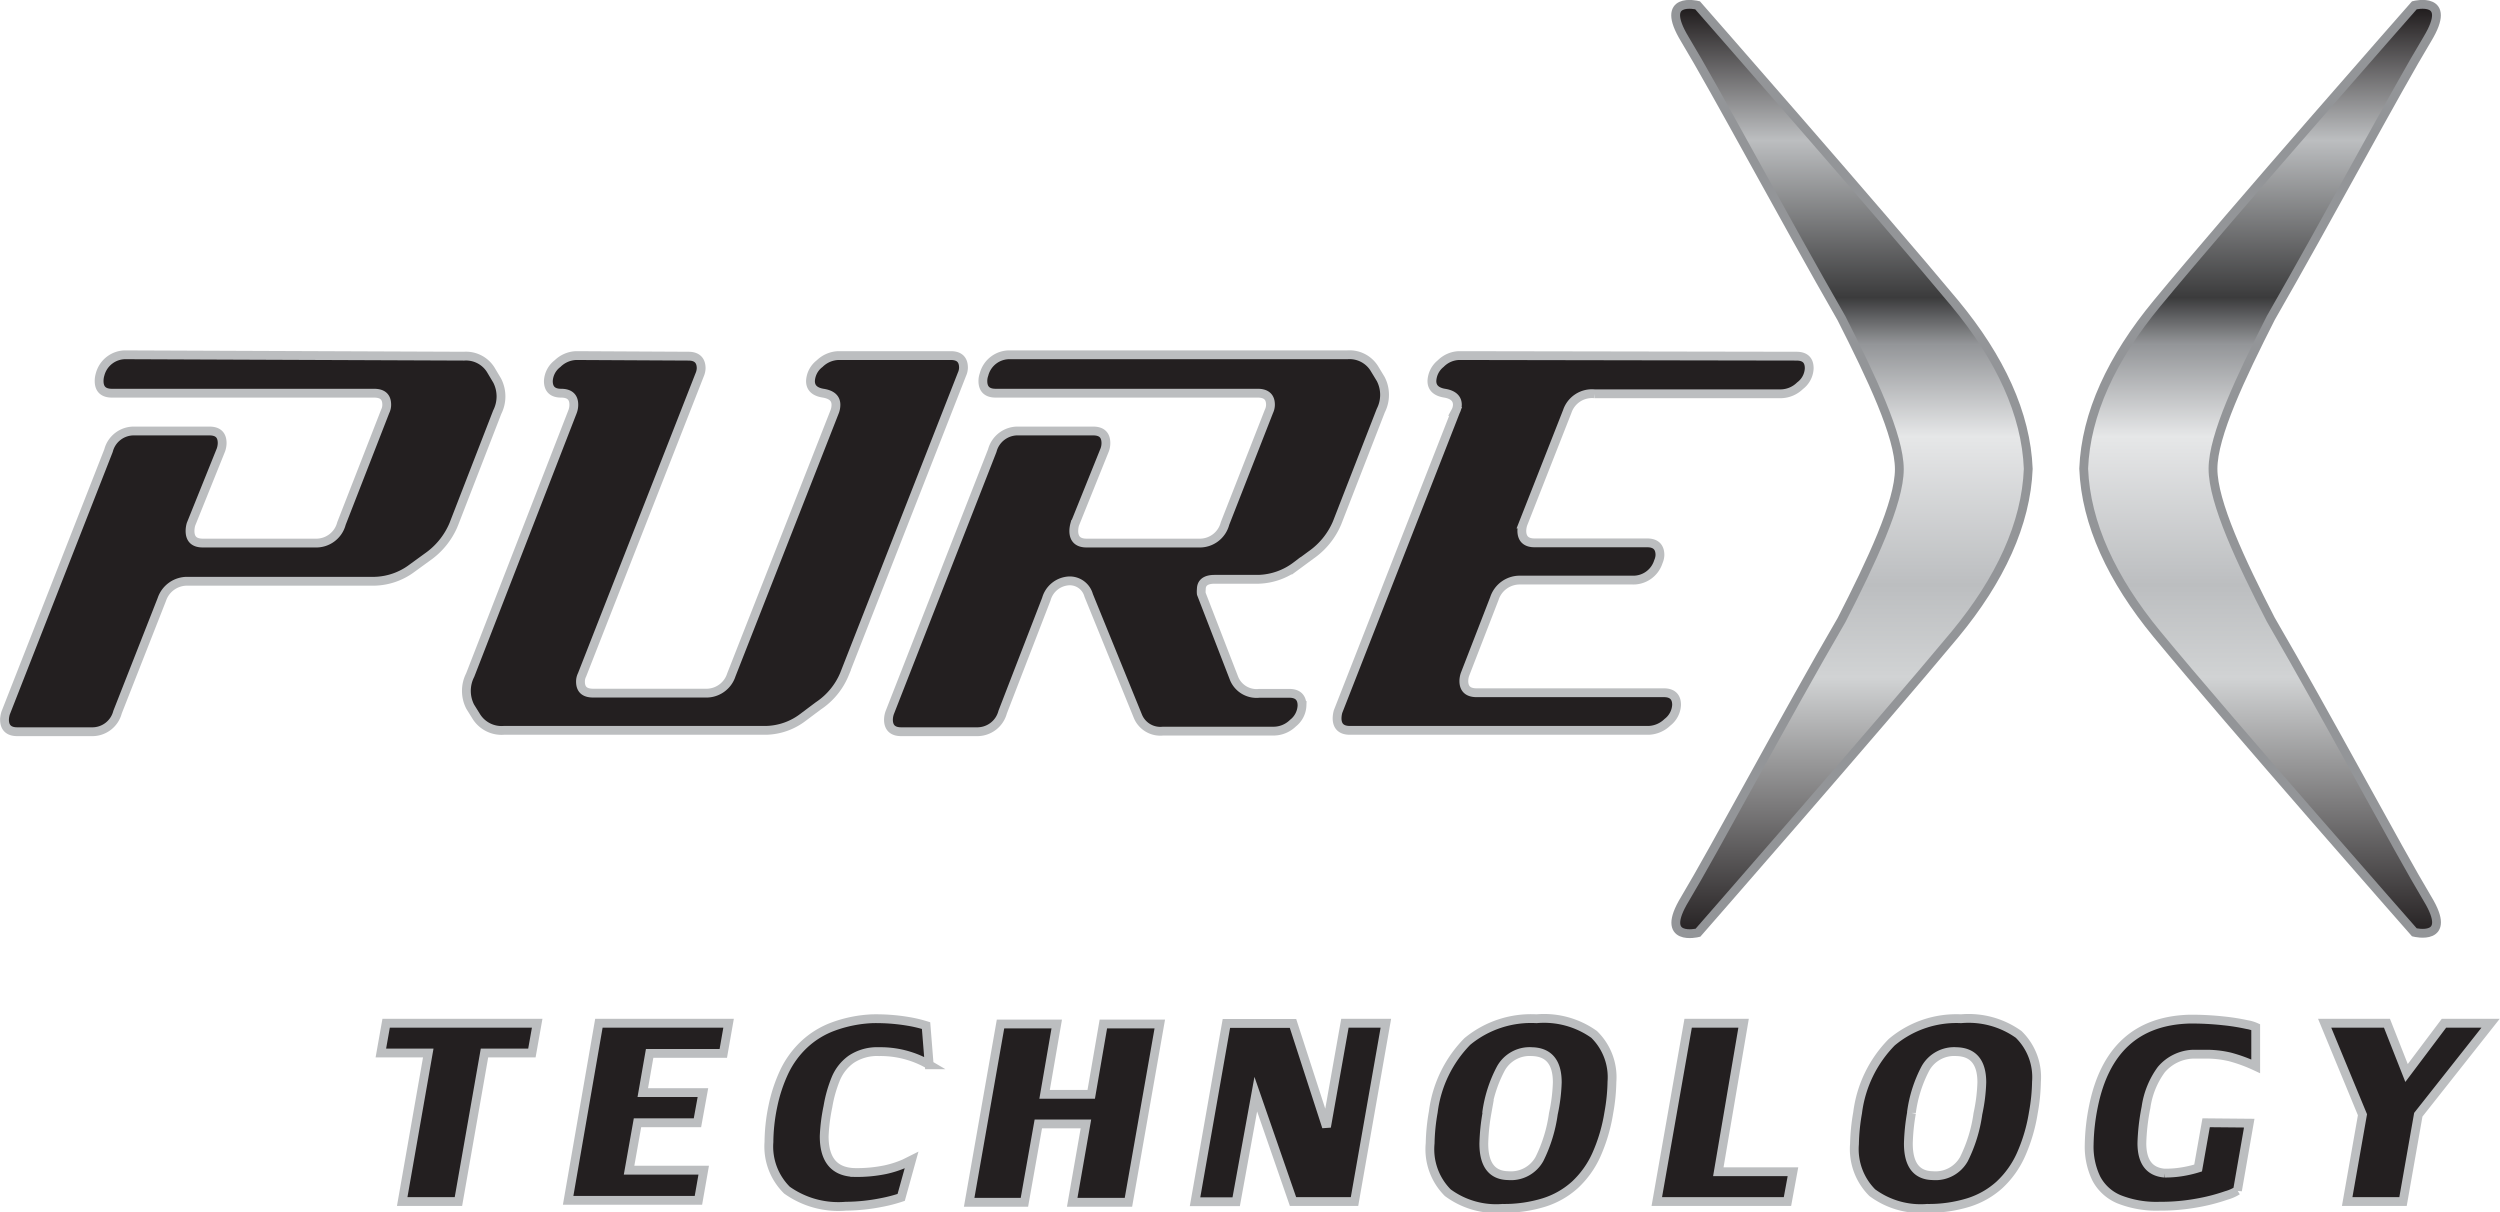 <svg xmlns="http://www.w3.org/2000/svg" xmlns:xlink="http://www.w3.org/1999/xlink" viewBox="0 0 127.61 61.87"><defs><style>.cls-1,.cls-5,.cls-8{fill:none}.cls-2{fill:#231f20}.cls-3{clip-path:url(#clip-path)}.cls-4{fill:url(#linear-gradient)}.cls-5{stroke:#939598}.cls-5,.cls-8{stroke-width:.45px}.cls-6{clip-path:url(#clip-path-2)}.cls-7{fill:url(#linear-gradient-2)}.cls-8{stroke:#bcbec0}</style><clipPath id="clip-path"><path class="cls-1" d="M86 2c1.55 2.56 5.12 9.24 8 14.25 1.53 3 2.95 6 2.95 7.7s-1.42 4.73-2.95 7.7c-2.91 5-6.47 11.7-8 14.25-1.34 2.21.67 1.71.67 1.71S96 36.94 99.79 32.38c2.3-2.78 3.63-5.64 3.74-8.45-.11-2.81-1.44-5.66-3.74-8.45C96 10.93 86.65.27 86.65.27a1.94 1.94 0 0 0-.42 0C85.73.22 85.06.46 86 2"/></clipPath><linearGradient id="linear-gradient" x1="51.12" y1="246.37" x2="52.11" y2="246.37" gradientTransform="matrix(0 -47.79 -47.79 0 11868.7 2490.86)" gradientUnits="userSpaceOnUse"><stop offset="0" stop-color="#231f20"/><stop offset=".28" stop-color="#d1d3d4"/><stop offset=".38" stop-color="#bcbec0"/><stop offset=".54" stop-color="#e6e7e8"/><stop offset=".64" stop-color="#939598"/><stop offset=".69" stop-color="#3b3b3c"/><stop offset=".86" stop-color="#bcbec0"/><stop offset="1" stop-color="#231f20"/></linearGradient><clipPath id="clip-path-2"><path class="cls-1" d="M123.24.27s-9.38 10.66-13.14 15.22c-2.29 2.78-3.63 5.64-3.74 8.45.11 2.81 1.44 5.66 3.74 8.45 3.76 4.56 13.14 15.22 13.14 15.22s2 .5.67-1.71c-1.55-2.56-5.12-9.24-8-14.25-1.52-3-2.95-6-2.95-7.7s1.42-4.72 2.95-7.7c2.91-5 6.47-11.7 8-14.25.92-1.52.25-1.76-.25-1.76a1.94 1.94 0 0 0-.42 0"/></clipPath><linearGradient id="linear-gradient-2" x1="51.12" y1="246.38" x2="52.11" y2="246.38" gradientTransform="matrix(0 -47.79 -47.79 0 11890.58 2490.86)" xlink:href="#linear-gradient"/></defs><title>brand-pure-x</title><g id="Layer_2" data-name="Layer 2"><g id="Layer_1-2" data-name="Layer 1"><path class="cls-2" d="M21.86 53.65h-2.42l.27-1.52h7.71l-.27 1.52h-2.42l-1.33 7.58h-2.87zm8.71-1.52h6.62l-.27 1.54h-3.76l-.35 2.05h3.07l-.28 1.54h-3.06l-.43 2.42h3.81l-.27 1.54H29zM46 61a7.72 7.72 0 0 1-1 .26 9.62 9.62 0 0 1-1.83.19 4.51 4.51 0 0 1-3-.82 3.13 3.13 0 0 1-.92-2.46 9.24 9.24 0 0 1 .2-1.82 7.83 7.83 0 0 1 .6-1.8 4.66 4.66 0 0 1 1-1.36 4.39 4.39 0 0 1 1.48-.91 6.6 6.6 0 0 1 2.07-.38 9.87 9.87 0 0 1 1.79.13 6.86 6.86 0 0 1 .94.22l.16 2a4.63 4.63 0 0 0-.9-.41 4.88 4.88 0 0 0-1.66-.26 2.38 2.38 0 0 0-1.42.39 2.29 2.29 0 0 0-.79 1 6.6 6.6 0 0 0-.4 1.42 9.16 9.16 0 0 0-.17 1.54q0 1.81 1.56 1.85a7.16 7.16 0 0 0 1.54-.14 5.17 5.17 0 0 0 1-.32l.36-.18zm9.43-3.73H53l-.71 4h-2.82l1.6-9.1h2.87l-.62 3.6h2.38l.62-3.6h2.88l-1.6 9.1h-2.87zm12.28.16l.94-5.29h2.09l-1.6 9.1H66l-1.9-5.49-1 5.49H61l1.6-9.1H66zm10.72-5.57a4.41 4.41 0 0 1 2.94.8 3.06 3.06 0 0 1 .91 2.42 9.58 9.58 0 0 1-.16 1.58 8.56 8.56 0 0 1-.64 2.16 4.76 4.76 0 0 1-1.09 1.52 4.22 4.22 0 0 1-1.58.9 6.83 6.83 0 0 1-2.11.3 4.15 4.15 0 0 1-2.8-.8 3.14 3.14 0 0 1-.9-2.48 10.2 10.2 0 0 1 .16-1.6 6.25 6.25 0 0 1 1.74-3.6 5.11 5.11 0 0 1 3.53-1.2zm-2.53 4.81a10.41 10.41 0 0 0-.16 1.56q0 1.62 1.25 1.64a1.66 1.66 0 0 0 1.58-.87 7.5 7.5 0 0 0 .71-2.31 8.75 8.75 0 0 0 .2-1.6q0-1.54-1.3-1.57a1.68 1.68 0 0 0-1.58.86 6.69 6.69 0 0 0-.71 2.29zm11.81 3.04h3.81l-.28 1.52h-6.67l1.6-9.1H89zm12.39-7.85a4.41 4.41 0 0 1 2.94.8 3.06 3.06 0 0 1 .91 2.42 9.58 9.58 0 0 1-.16 1.58 8.56 8.56 0 0 1-.64 2.16 4.76 4.76 0 0 1-1.09 1.52 4.22 4.22 0 0 1-1.58.9 6.83 6.83 0 0 1-2.11.3 4.15 4.15 0 0 1-2.8-.8 3.14 3.14 0 0 1-.91-2.48 10.2 10.2 0 0 1 .16-1.6 6.25 6.25 0 0 1 1.74-3.6 5.11 5.11 0 0 1 3.54-1.2zm-2.53 4.81a10.41 10.41 0 0 0-.16 1.56q0 1.62 1.25 1.64a1.66 1.66 0 0 0 1.59-.85 7.49 7.49 0 0 0 .71-2.31 8.75 8.75 0 0 0 .2-1.6q0-1.54-1.3-1.57a1.68 1.68 0 0 0-1.58.86 6.69 6.69 0 0 0-.71 2.27zm17.24.56l-.6 3.44a2.11 2.11 0 0 1-.57.25 9.33 9.33 0 0 1-1.47.38 10.2 10.2 0 0 1-1.93.17 5.15 5.15 0 0 1-2.09-.36A2.32 2.32 0 0 1 107 60a3.73 3.73 0 0 1-.36-1.72 10.59 10.59 0 0 1 .21-1.92q.87-4.38 4.92-4.49a15.2 15.2 0 0 1 1.74.09 11.13 11.13 0 0 1 1.19.19 1.79 1.79 0 0 1 .44.13v2a8 8 0 0 0-1.31-.48 5.24 5.24 0 0 0-1.28-.14h-.61a2.23 2.23 0 0 0-1.62.79 4.26 4.26 0 0 0-.78 1.93 10.78 10.78 0 0 0-.21 1.82q0 1.43 1.15 1.53a5.31 5.31 0 0 0 1.08-.1 6 6 0 0 0 .64-.16l.41-2.31zm3.85-5.1h3.18l1 2.54 1.91-2.54h2.38l-3.69 4.67-.78 4.43h-2.85l.78-4.43z"/><g class="cls-3"><path class="cls-4" d="M84.65.22h18.89v47.87H84.65z"/></g><path class="cls-5" d="M99.79 15.49C96 10.93 86.65.27 86.65.27s-2-.5-.65 1.73c1.55 2.56 5.12 9.24 8 14.25 1.52 3 2.95 6 2.95 7.7s-1.43 4.73-2.95 7.7c-2.91 5-6.47 11.7-8 14.25-1.34 2.21.67 1.71.67 1.71S96 36.94 99.79 32.38c2.3-2.78 3.63-5.64 3.74-8.45-.11-2.81-1.44-5.66-3.74-8.44z"/><g class="cls-6"><path class="cls-7" d="M106.36.22h18.89v47.87h-18.89z"/></g><path class="cls-5" d="M110.1 15.49C113.86 10.93 123.24.27 123.24.27s2-.5.67 1.71c-1.55 2.56-5.12 9.24-8 14.25-1.52 3-2.95 6-2.95 7.7s1.42 4.73 2.95 7.7c2.91 5 6.47 11.7 8 14.25 1.34 2.21-.67 1.71-.67 1.71s-9.38-10.66-13.14-15.22c-2.29-2.78-3.63-5.64-3.74-8.45.11-2.8 1.44-5.65 3.74-8.43z"/><path class="cls-2" d="M23.68 18.18a1.49 1.49 0 0 1 1.36.68l.34.57a1.78 1.78 0 0 1 0 1.61l-2.23 5.75a3.82 3.82 0 0 1-1.33 1.64l-.77.56a3.33 3.33 0 0 1-1.93.68H9.59a1.36 1.36 0 0 0-1.33.93L6 36.35a1.33 1.33 0 0 1-1.33 1H.88c-.43 0-.65-.21-.65-.62a1.27 1.27 0 0 1 .06-.34L5.54 23a1.33 1.33 0 0 1 1.33-1h3.82c.43 0 .65.2.65.62a1.13 1.13 0 0 1-.06.34l-1.53 3.8a1.26 1.26 0 0 0-.05.34c0 .41.21.62.65.62h5.75a1.33 1.33 0 0 0 1.33-1L19.66 21a.75.75 0 0 0 .08-.34c0-.4-.21-.59-.65-.59H5.71c-.43 0-.65-.21-.65-.62a1.14 1.14 0 0 1 .05-.34 1.34 1.34 0 0 1 1.33-1z"/><path class="cls-8" d="M23.68 18.18a1.49 1.49 0 0 1 1.36.68l.34.57a1.78 1.78 0 0 1 0 1.61l-2.23 5.75a3.82 3.82 0 0 1-1.33 1.64l-.77.56a3.33 3.33 0 0 1-1.93.68H9.59a1.36 1.36 0 0 0-1.33.93L6 36.35a1.33 1.33 0 0 1-1.33 1H.88c-.43 0-.65-.21-.65-.62a1.27 1.27 0 0 1 .06-.34L5.54 23a1.33 1.33 0 0 1 1.33-1h3.82c.43 0 .65.2.65.62a1.13 1.13 0 0 1-.06.34l-1.53 3.8a1.26 1.26 0 0 0-.05.34c0 .41.21.62.65.62h5.75a1.33 1.33 0 0 0 1.33-1L19.66 21a.75.75 0 0 0 .08-.34c0-.4-.21-.59-.65-.59H5.71c-.43 0-.65-.21-.65-.62a1.14 1.14 0 0 1 .05-.34 1.34 1.34 0 0 1 1.33-1z"/><path class="cls-2" d="M35.14 18.18c.43 0 .65.21.65.62a.93.93 0 0 1-.08.34l-6 15.31a.75.75 0 0 0-.08.34c0 .4.21.59.65.59H36a1.34 1.34 0 0 0 1.33-.93L42.61 21a1 1 0 0 0 .06-.34c0-.32-.21-.52-.65-.59s-.65-.28-.65-.62a1.19 1.19 0 0 1 .47-.89 1.44 1.44 0 0 1 .95-.41h5.74c.44 0 .65.21.65.62a.87.87 0 0 1-.08.34l-6 15.31a3.59 3.59 0 0 1-1.33 1.61l-.76.57a3.22 3.22 0 0 1-1.9.68H25.72a1.52 1.52 0 0 1-1.39-.68l-.33-.53a1.77 1.77 0 0 1 0-1.61L29.23 21a1 1 0 0 0 .06-.34q0-.59-.65-.59c-.43 0-.65-.21-.65-.62a1.19 1.19 0 0 1 .47-.89 1.43 1.43 0 0 1 .95-.41z"/><path class="cls-8" d="M35.14 18.18c.43 0 .65.21.65.62a.93.93 0 0 1-.08.34l-6 15.31a.75.75 0 0 0-.08.34c0 .4.21.59.65.59H36a1.34 1.34 0 0 0 1.33-.93L42.61 21a1 1 0 0 0 .06-.34c0-.32-.21-.52-.65-.59s-.65-.28-.65-.62a1.19 1.19 0 0 1 .47-.89 1.44 1.44 0 0 1 .95-.41h5.74c.44 0 .65.21.65.62a.87.87 0 0 1-.08.34l-6 15.31a3.59 3.59 0 0 1-1.33 1.61l-.76.57a3.22 3.22 0 0 1-1.9.68H25.72a1.52 1.52 0 0 1-1.39-.68l-.33-.53a1.77 1.77 0 0 1 0-1.61L29.23 21a1 1 0 0 0 .06-.34q0-.59-.65-.59c-.43 0-.65-.21-.65-.62a1.19 1.19 0 0 1 .47-.89 1.43 1.43 0 0 1 .95-.41z"/><path class="cls-2" d="M66 36.91a1.42 1.42 0 0 1-1 .41h-5.64a1.24 1.24 0 0 1-1.27-.74l-2.52-6.19a1 1 0 0 0-1-.74 1.27 1.27 0 0 0-1.16.93l-2.23 5.77a1.34 1.34 0 0 1-1.33 1H46c-.43 0-.65-.21-.65-.62a1.19 1.19 0 0 1 .06-.34L50.65 23A1.34 1.34 0 0 1 52 22h3.8c.43 0 .65.2.65.62a1 1 0 0 1-.06.34l-1.53 3.8a1.36 1.36 0 0 0-.05.34c0 .41.22.62.65.62h5.74a1.33 1.33 0 0 0 1.33-1L64.77 21a.79.79 0 0 0 .08-.34q0-.59-.65-.59H50.82c-.43 0-.65-.21-.65-.62a1 1 0 0 1 .06-.34 1.34 1.34 0 0 1 1.33-1h17.22a1.49 1.49 0 0 1 1.36.68l.34.56a1.77 1.77 0 0 1 0 1.61l-2.23 5.73a3.8 3.8 0 0 1-1.33 1.64l-.76.56a3.34 3.34 0 0 1-1.92.68H62c-.45 0-.68.17-.68.51a1.06 1.06 0 0 0 0 .23L63 34.65a1.24 1.24 0 0 0 1.28.74h1.53c.43 0 .65.21.65.62a1.2 1.2 0 0 1-.45.89"/><path class="cls-8" d="M66 36.91a1.42 1.42 0 0 1-1 .41h-5.64a1.24 1.24 0 0 1-1.27-.74l-2.52-6.19a1 1 0 0 0-1-.74 1.27 1.27 0 0 0-1.16.93l-2.23 5.77a1.34 1.34 0 0 1-1.33 1H46c-.43 0-.65-.21-.65-.62a1.19 1.19 0 0 1 .06-.34L50.65 23A1.34 1.34 0 0 1 52 22h3.8c.43 0 .65.2.65.62a1 1 0 0 1-.06.34l-1.53 3.8a1.36 1.36 0 0 0-.05.34c0 .41.22.62.65.62h5.74a1.33 1.33 0 0 0 1.33-1L64.77 21a.79.79 0 0 0 .08-.34q0-.59-.65-.59H50.82c-.43 0-.65-.21-.65-.62a1 1 0 0 1 .06-.34 1.34 1.34 0 0 1 1.33-1h17.22a1.49 1.49 0 0 1 1.36.68l.34.56a1.77 1.77 0 0 1 0 1.61l-2.23 5.73a3.8 3.8 0 0 1-1.33 1.64l-.76.56a3.34 3.34 0 0 1-1.92.68H62c-.45 0-.68.17-.68.51a1.06 1.06 0 0 0 0 .23L63 34.65a1.24 1.24 0 0 0 1.28.74h1.53c.43 0 .65.21.65.62a1.2 1.2 0 0 1-.46.9z"/><path class="cls-2" d="M91.7 18.18c.44 0 .65.21.65.62a1.17 1.17 0 0 1-.47.89 1.43 1.43 0 0 1-.95.41h-9.55A1.33 1.33 0 0 0 80 21l-2.26 5.75a1.22 1.22 0 0 0-.06.34c0 .41.22.62.65.62h5.75c.43 0 .65.21.65.62a.92.92 0 0 1-.08.34 1.34 1.34 0 0 1-1.33.94h-5.71a1.36 1.36 0 0 0-1.33.94l-1.5 3.87a1.11 1.11 0 0 0-.06.34c0 .4.22.6.65.6h9.56c.43 0 .65.21.65.62a1.19 1.19 0 0 1-.47.89 1.45 1.45 0 0 1-.95.41H68.9c-.43 0-.65-.21-.65-.62a1.37 1.37 0 0 1 .05-.34l6-15.32a.74.74 0 0 0 .09-.34c0-.32-.22-.52-.65-.59s-.65-.28-.65-.62a1.2 1.2 0 0 1 .45-.89 1.38 1.38 0 0 1 .93-.41z"/><path class="cls-8" d="M91.7 18.18c.44 0 .65.21.65.62a1.17 1.17 0 0 1-.47.89 1.43 1.43 0 0 1-.95.41h-9.55A1.33 1.33 0 0 0 80 21l-2.26 5.75a1.22 1.22 0 0 0-.06.34c0 .41.22.62.65.62h5.75c.43 0 .65.21.65.62a.92.92 0 0 1-.08.34 1.34 1.34 0 0 1-1.33.94h-5.71a1.36 1.36 0 0 0-1.33.94l-1.5 3.87a1.11 1.11 0 0 0-.06.34c0 .4.22.6.65.6h9.56c.43 0 .65.21.65.62a1.19 1.19 0 0 1-.47.89 1.45 1.45 0 0 1-.95.41H68.9c-.43 0-.65-.21-.65-.62a1.37 1.37 0 0 1 .05-.34l6-15.32a.74.74 0 0 0 .09-.34c0-.32-.22-.52-.65-.59s-.65-.28-.65-.62a1.2 1.2 0 0 1 .45-.89 1.38 1.38 0 0 1 .93-.41zM21.86 53.75h-2.42l.27-1.52h7.71l-.27 1.52h-2.42l-1.33 7.58h-2.87zm8.71-1.52h6.62l-.27 1.54h-3.76l-.35 2h3.07l-.28 1.54h-3.06l-.43 2.42h3.81l-.27 1.54H29zM46 61.12a7.67 7.67 0 0 1-1 .26 9.62 9.62 0 0 1-1.83.19 4.52 4.52 0 0 1-3-.82 3.13 3.13 0 0 1-.92-2.46 9.24 9.24 0 0 1 .2-1.82 7.83 7.83 0 0 1 .6-1.8 4.69 4.69 0 0 1 1-1.36 4.39 4.39 0 0 1 1.48-.91 6.6 6.6 0 0 1 2.01-.4 9.89 9.89 0 0 1 1.79.13 7 7 0 0 1 .94.22l.16 2a4.75 4.75 0 0 0-.9-.41 4.93 4.93 0 0 0-1.66-.26 2.39 2.39 0 0 0-1.42.39 2.3 2.3 0 0 0-.79 1 6.62 6.62 0 0 0-.4 1.42 9.15 9.15 0 0 0-.19 1.51q0 1.81 1.56 1.85a7.16 7.16 0 0 0 1.54-.14 5.17 5.17 0 0 0 1-.32l.36-.18zm9.43-3.75H53l-.71 4h-2.82l1.6-9.1h2.87l-.62 3.59h2.38l.62-3.59h2.88l-1.6 9.1h-2.87zm12.28.15l.94-5.29h2.09l-1.6 9.1H66l-1.9-5.48-1 5.49H61l1.6-9.1H66zM78.43 52a4.4 4.4 0 0 1 2.94.8 3.05 3.05 0 0 1 .91 2.42 9.58 9.58 0 0 1-.16 1.58 8.58 8.58 0 0 1-.64 2.16 4.75 4.75 0 0 1-1.09 1.52 4.24 4.24 0 0 1-1.58.9 6.86 6.86 0 0 1-2.11.3 4.15 4.15 0 0 1-2.8-.8 3.14 3.14 0 0 1-.9-2.52 10.19 10.19 0 0 1 .16-1.6 6.24 6.24 0 0 1 1.74-3.6A5.11 5.11 0 0 1 78.43 52zm-2.53 4.81a10.43 10.43 0 0 0-.16 1.56q0 1.62 1.25 1.64a1.66 1.66 0 0 0 1.59-.85 7.49 7.49 0 0 0 .71-2.31 8.76 8.76 0 0 0 .2-1.6q0-1.54-1.3-1.57a1.68 1.68 0 0 0-1.58.86 6.7 6.7 0 0 0-.72 2.23zm11.81 3h3.81l-.28 1.52h-6.67l1.6-9.1H89zM100.1 52a4.4 4.4 0 0 1 2.94.8 3.05 3.05 0 0 1 .91 2.42 9.58 9.58 0 0 1-.16 1.58 8.58 8.58 0 0 1-.64 2.16 4.75 4.75 0 0 1-1.09 1.52 4.24 4.24 0 0 1-1.58.9 6.86 6.86 0 0 1-2.11.3 4.15 4.15 0 0 1-2.8-.8 3.14 3.14 0 0 1-.91-2.48 10.19 10.19 0 0 1 .16-1.6 6.24 6.24 0 0 1 1.74-3.6 5.11 5.11 0 0 1 3.54-1.2zm-2.53 4.81a10.43 10.43 0 0 0-.16 1.56q0 1.62 1.25 1.64a1.66 1.66 0 0 0 1.59-.85 7.49 7.49 0 0 0 .71-2.31 8.76 8.76 0 0 0 .2-1.6q0-1.54-1.3-1.57a1.68 1.68 0 0 0-1.58.86 6.7 6.7 0 0 0-.71 2.23zm17.24.52l-.6 3.44a2.14 2.14 0 0 1-.57.25 9.54 9.54 0 0 1-1.47.38 10.2 10.2 0 0 1-1.93.17 5.16 5.16 0 0 1-2.09-.36 2.32 2.32 0 0 1-1.15-1.06 3.74 3.74 0 0 1-.36-1.72 10.6 10.6 0 0 1 .21-1.92q.87-4.38 4.92-4.49a15.19 15.19 0 0 1 1.74.09 10.85 10.85 0 0 1 1.19.19 1.79 1.79 0 0 1 .44.13v2a8 8 0 0 0-1.31-.48 5.24 5.24 0 0 0-1.28-.14h-.61a2.23 2.23 0 0 0-1.62.79 4.26 4.26 0 0 0-.78 1.93 10.76 10.76 0 0 0-.21 1.82q0 1.43 1.15 1.53a5.37 5.37 0 0 0 1.08-.1 5.94 5.94 0 0 0 .64-.16l.41-2.31zm3.85-5.1h3.18l1 2.54 1.91-2.54h2.38l-3.69 4.67-.78 4.43h-2.85l.78-4.43z"/></g></g></svg>